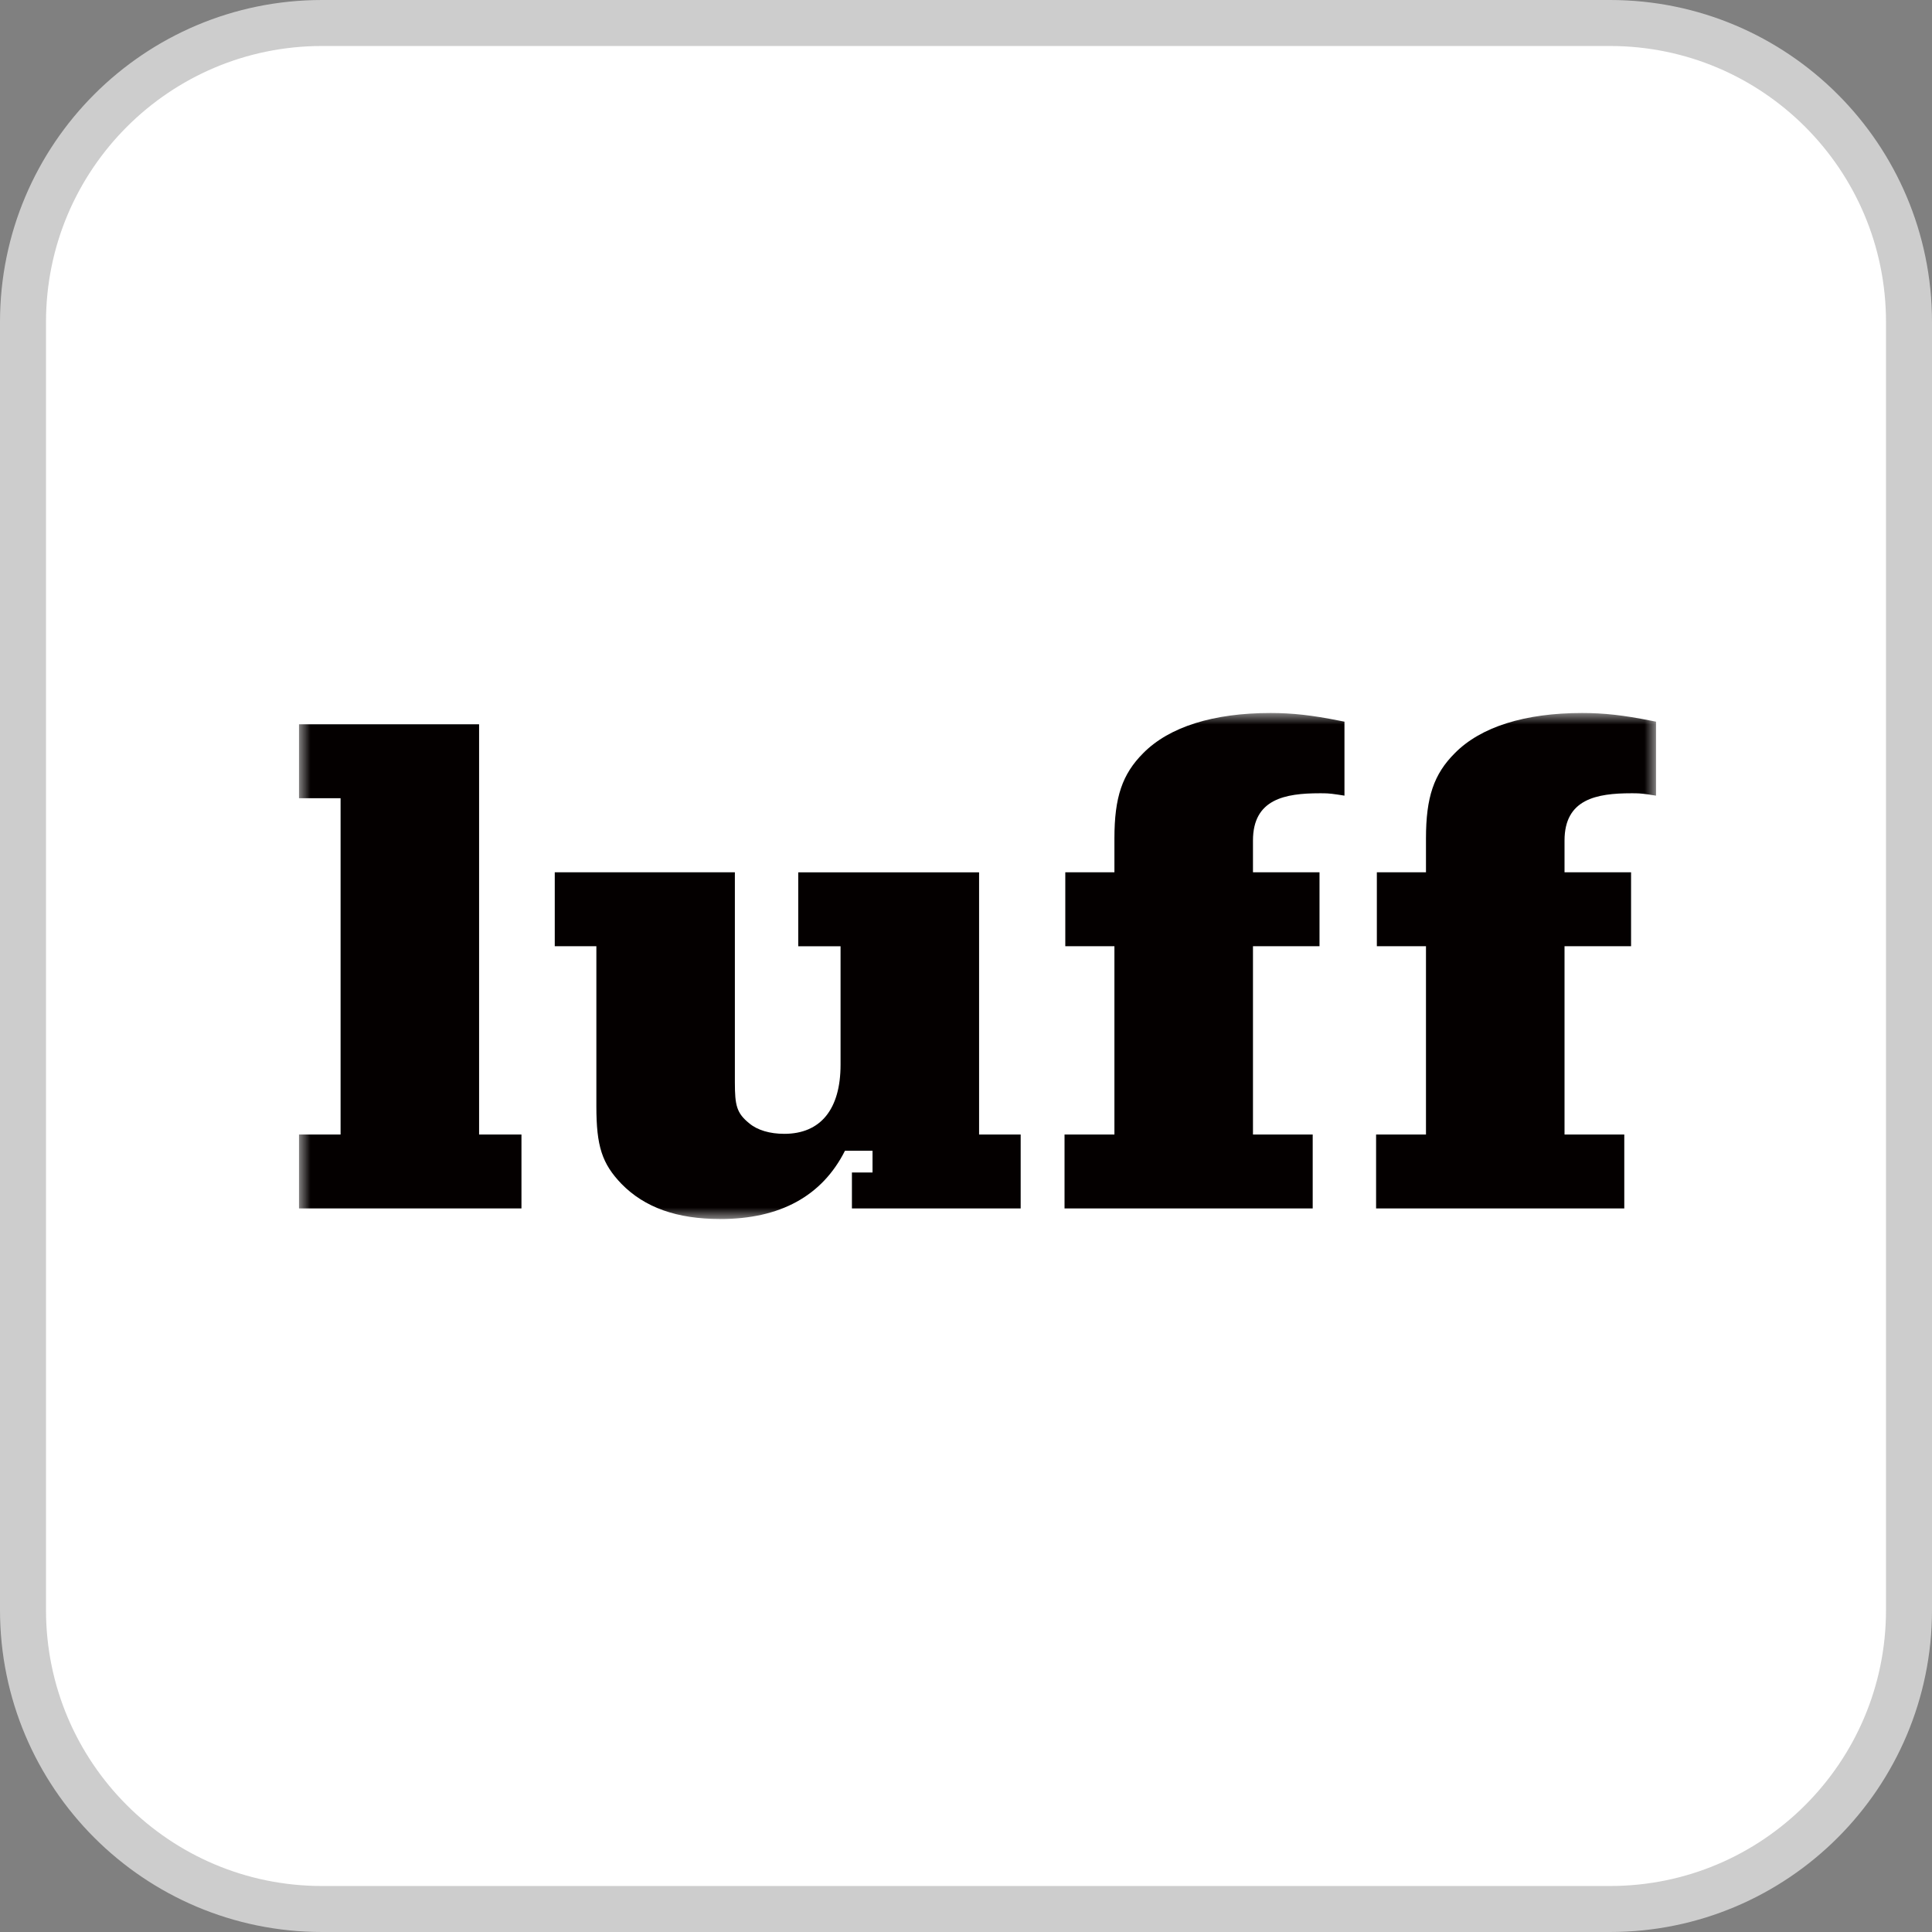 <svg width="84" height="84" viewBox="0 0 84 84" fill="none" xmlns="http://www.w3.org/2000/svg">
<rect x="0" y="0" width="84" height="84" fill="#808080" stroke="none"/>
<g clip-path="url(#clip0_384_215)">
<path d="M70 1H14C6.82 1 1 6.82 1 14V70C1 77.18 6.82 83 14 83H70C77.18 83 83 77.18 83 70V14C83 6.82 77.18 1 70 1Z" fill="white" stroke="#CDCDCD" stroke-width="2" stroke-linejoin="round"/>
<mask id="mask0_384_215" style="mask-type:luminance" maskUnits="userSpaceOnUse" x="13" y="31" width="59" height="22">
<path d="M72 31H13V53H72V31Z" fill="white"/>
</mask>
<g mask="url(#mask0_384_215)">
<path d="M13 52.541V49.327H14.808V34.705H13V31.491H20.83V49.327H22.672V52.541H13Z" fill="#040000"/>
<path d="M46.284 52.541V49.327H48.453V41.14H46.317V37.926H48.453V36.453C48.453 34.663 48.793 33.658 49.708 32.743C50.836 31.603 52.75 31 55.245 31C56.184 31 57.051 31.096 58.24 31.335L58.455 31.377V34.593L58.157 34.547C57.78 34.49 57.646 34.49 57.382 34.49C55.873 34.49 54.477 34.739 54.477 36.545V37.926H57.37V41.14H54.477V49.327H57.074V52.541H46.285H46.284Z" fill="#040000"/>
<path d="M59.83 52.541V49.327H61.999V41.14H59.863V37.926H61.999V36.453C61.999 34.663 62.34 33.657 63.255 32.744C64.382 31.603 66.297 31 68.792 31C69.731 31 70.598 31.096 71.787 31.335L72.001 31.377V34.593L71.704 34.547C71.326 34.49 71.193 34.49 70.929 34.49C69.42 34.49 68.023 34.739 68.023 36.545V37.926H70.916V41.14H68.023V49.327H70.621V52.541H59.831H59.83Z" fill="#040000"/>
<path d="M31.306 53C29.427 53 28.026 52.5 27.02 51.472C26.174 50.59 25.929 49.834 25.929 48.099V41.14H24.12V37.926H31.951V47.057C31.951 48.063 32.028 48.398 32.578 48.841C32.928 49.136 33.468 49.297 34.1 49.297C35.678 49.297 36.546 48.229 36.546 46.291V41.141H34.706V37.927H42.569V49.328H44.377V52.542H37.04V50.977H37.936V50.032H36.738C35.745 52.002 33.918 53.002 31.307 53.002L31.306 53Z" fill="#040000"/>
</g>
</g>
<defs>
<clipPath id="clip0_384_215">
<rect width="84" height="84" fill="white"/>
</clipPath>
</defs>
</svg>
